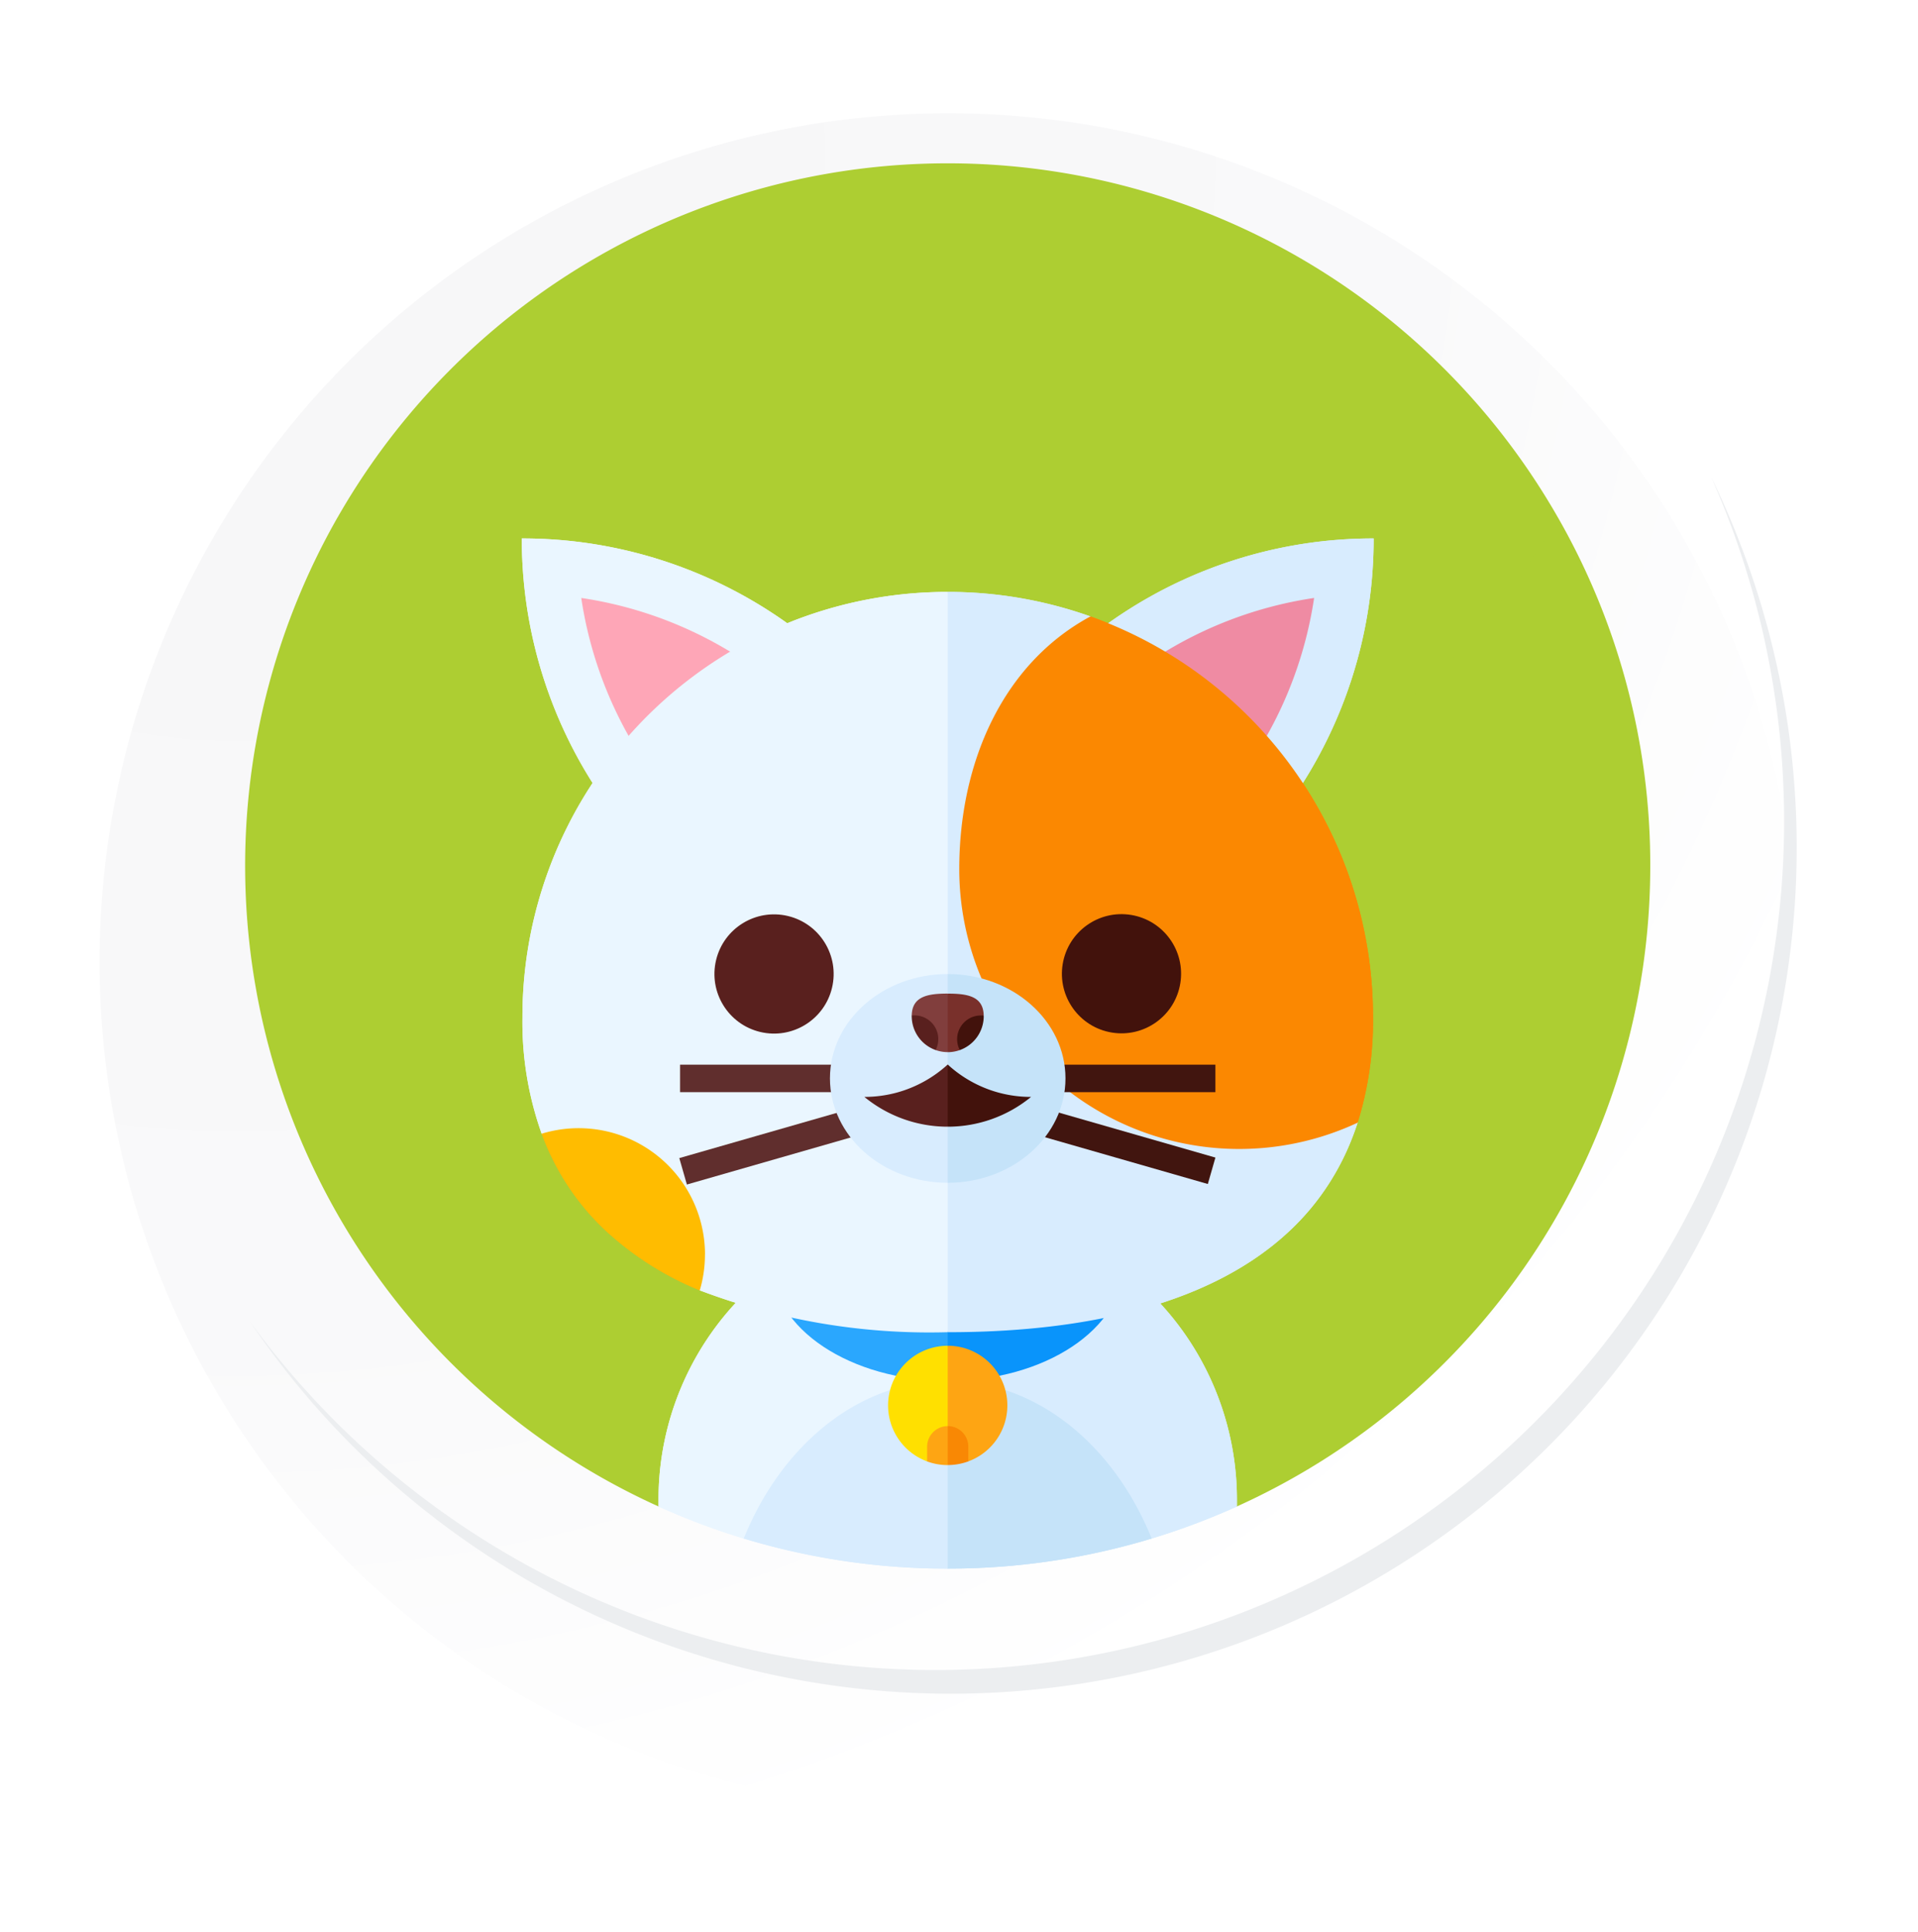 <svg xmlns="http://www.w3.org/2000/svg" xmlns:xlink="http://www.w3.org/1999/xlink" width="118.618" height="119.458" viewBox="0 0 118.618 119.458">
  <defs>
    <radialGradient id="radial-gradient" cx="0.076" cy="0.019" r="1.465" gradientTransform="translate(0.001)" gradientUnits="objectBoundingBox">
      <stop offset="0" stop-color="#f6f6f7"/>
      <stop offset="0.477" stop-color="#f9f9fa"/>
      <stop offset="0.715" stop-color="#fff"/>
    </radialGradient>
    <filter id="Trazado_40937" x="-0.001" y="0.963" width="118.618" height="118.496" filterUnits="userSpaceOnUse">
      <feOffset dy="7" input="SourceAlpha"/>
      <feGaussianBlur stdDeviation="2.5" result="blur"/>
      <feFlood flood-opacity="0.102"/>
      <feComposite operator="in" in2="blur"/>
      <feComposite in="SourceGraphic"/>
    </filter>
  </defs>
  <g id="Grupo_1018050" data-name="Grupo 1018050" transform="translate(8997.639 -12887.258)">
    <g id="Grupo_1017772" data-name="Grupo 1017772" transform="translate(10733.521 5674.992)">
      <g id="Grupo_980514" data-name="Grupo 980514" transform="translate(-19725 7212.267)">
        <g id="Grupo_1004059" data-name="Grupo 1004059">
          <g id="Grupo_18423" data-name="Grupo 18423">
            <g id="Grupo_18421" data-name="Grupo 18421">
              <g id="Grupo_18420" data-name="Grupo 18420">
                <g id="Grupo_18419" data-name="Grupo 18419">
                  <path id="Trazado_40936" data-name="Trazado 40936" d="M299.581,2198.2a52.479,52.479,0,1,1-52.478-52.478A52.479,52.479,0,0,1,299.581,2198.2Z" transform="translate(-194.623 -2145.721)" fill="#fff"/>
                </g>
              </g>
            </g>
            <g transform="matrix(1, 0, 0, 1, -6.16, 0)" filter="url(#Trazado_40937)">
              <path id="Trazado_40937-2" data-name="Trazado 40937" d="M299.095,2197.668a52.478,52.478,0,1,0-52.478,52.48A52.271,52.271,0,0,0,299.095,2197.668Z" transform="translate(-187.98 -2145.19)" fill="url(#radial-gradient)"/>
            </g>
            <g id="Grupo_18422" data-name="Grupo 18422" transform="translate(9.297 29.463)">
              <path id="Trazado_40939" data-name="Trazado 40939" d="M290.9,2164.488a52.485,52.485,0,0,1-90.355,52.261,52.319,52.319,0,0,0,90.355-52.261Z" transform="translate(-200.545 -2164.488)" fill="#eceef0"/>
            </g>
          </g>
        </g>
      </g>
      <path id="Trazado_715962" data-name="Trazado 715962" d="M109.15,21.9v5.189a37.663,37.663,0,0,1-75.314.961L33.68,21.9a43.462,43.462,0,0,1,75.47,0Z" transform="translate(-19743.963 7222.363)" fill="#adce32"/>
      <path id="Trazado_715963" data-name="Trazado 715963" d="M86.9,150.564a43.456,43.456,0,0,1-25.565,39.609H25.565A43.474,43.474,0,0,1,5.717,129.01a43.462,43.462,0,0,0,75.47,0A43.244,43.244,0,0,1,86.9,150.564Z" transform="translate(-19716 7115.25)" fill="#adce32"/>
      <g id="Grupo_1017153" data-name="Grupo 1017153" transform="translate(-19698.889 7245.562)">
        <g id="Grupo_1017148" data-name="Grupo 1017148">
          <g id="Grupo_1017144" data-name="Grupo 1017144">
            <path id="Trazado_715964" data-name="Trazado 715964" d="M120.06,144.236l-2.519,2.317-3.572,3.284-3.551,3.265-2.514,2.31a28.185,28.185,0,0,1-7.093-18.733A28.2,28.2,0,0,1,120.06,144.236Z" transform="translate(-100.811 -136.679)" fill="#eaf6ff"/>
            <path id="Trazado_715965" data-name="Trazado 715965" d="M122.5,158.367a24.822,24.822,0,0,0,5.892,12.709l.033.033,3.551-3.265,3.572-3.284A24.77,24.77,0,0,0,122.5,158.367Z" transform="translate(-118.823 -154.686)" fill="#fea6b7"/>
            <path id="Trazado_715966" data-name="Trazado 715966" d="M297.786,144.236l2.519,2.317,3.572,3.284,3.551,3.265,2.514,2.31a28.185,28.185,0,0,0,7.093-18.733A28.2,28.2,0,0,0,297.786,144.236Z" transform="translate(-264.353 -136.679)" fill="#d8ecfe"/>
            <path id="Trazado_715967" data-name="Trazado 715967" d="M312.627,164.559l3.572,3.284,3.551,3.265.033-.033a24.823,24.823,0,0,0,5.892-12.709A24.774,24.774,0,0,0,312.627,164.559Z" transform="translate(-276.675 -154.685)" fill="#ef8ba3"/>
          </g>
          <g id="Grupo_1017145" data-name="Grupo 1017145" transform="translate(8.454 41.549)">
            <path id="Trazado_715968" data-name="Trazado 715968" d="M176.523,395.495l-8.016,6.27H155.892a43.019,43.019,0,0,1-4.956-1.84c-.105-.048-.21-.093-.316-.143v-.426a17.886,17.886,0,0,1,17.886-17.886Z" transform="translate(-150.62 -381.47)" fill="#eaf6ff"/>
            <path id="Trazado_715969" data-name="Trazado 715969" d="M273.887,399.356v.426c-.105.049-.211.1-.316.143a43.161,43.161,0,0,1-4.958,1.84H256V381.47A17.886,17.886,0,0,1,273.887,399.356Z" transform="translate(-238.114 -381.47)" fill="#d8ecfe"/>
          </g>
          <path id="Trazado_715970" data-name="Trazado 715970" d="M194.295,443.6l3.258,7.524-3.258,4.085a43.422,43.422,0,0,1-12.615-1.86C184.024,447.562,188.793,443.6,194.295,443.6Z" transform="translate(-167.954 -391.505)" fill="#d8ecfe"/>
          <path id="Trazado_715971" data-name="Trazado 715971" d="M268.613,453.349a43.311,43.311,0,0,1-10.647,1.816q-.978.043-1.966.044V443.6C261.5,443.6,266.269,447.562,268.613,453.349Z" transform="translate(-229.659 -391.505)" fill="#c5e3f9"/>
          <path id="Trazado_715972" data-name="Trazado 715972" d="M202.774,358.354l4.822,6.971-4.822,7.5c-6.009,0-10.88-3.238-10.88-7.235S196.765,358.354,202.774,358.354Z" transform="translate(-176.434 -320.728)" fill="#2aa7fe"/>
          <path id="Trazado_715973" data-name="Trazado 715973" d="M266.877,365.589c0,4-4.871,7.235-10.882,7.235V358.354C262.006,358.354,266.877,361.594,266.877,365.589Z" transform="translate(-229.655 -320.728)" fill="#0994fb"/>
          <g id="Grupo_1017146" data-name="Grupo 1017146" transform="translate(22.652 49.923)">
            <path id="Trazado_715974" data-name="Trazado 715974" d="M237.958,430.806l1.5,3.718-1.5,3.433h-1.273a3.689,3.689,0,0,1,1.273-7.151Z" transform="translate(-234.27 -430.806)" fill="#ffe000"/>
            <path id="Trazado_715975" data-name="Trazado 715975" d="M259.688,434.494a3.688,3.688,0,0,1-2.415,3.462H256v-7.151A3.687,3.687,0,0,1,259.688,434.494Z" transform="translate(-252.312 -430.806)" fill="#fea513"/>
            <path id="Trazado_715976" data-name="Trazado 715976" d="M250.326,461.48l-.553,1a3.679,3.679,0,0,1-1.273-.226v-.911a1.273,1.273,0,0,1,1.273-1.273Z" transform="translate(-246.085 -455.1)" fill="#59201e"/>
            <path id="Trazado_715977" data-name="Trazado 715977" d="M257.273,461.339v.912a3.644,3.644,0,0,1-.72.185,3.712,3.712,0,0,1-.553.041v-2.41A1.273,1.273,0,0,1,257.273,461.339Z" transform="translate(-252.312 -455.1)" fill="#42120c"/>
          </g>
          <path id="Trazado_715978" data-name="Trazado 715978" d="M118.516,157.677a26.242,26.242,0,0,1,8.826-1.517l8.827,26.19-8.827,19.588a40.02,40.02,0,0,1-15.334-2.587l-9.778-9.683a20.58,20.58,0,0,1-1.19-7.207,26.283,26.283,0,0,1,17.476-24.784Z" transform="translate(-101.001 -152.853)" fill="#eaf6ff"/>
          <path id="Trazado_715979" data-name="Trazado 715979" d="M281.35,188.983c-.09.277-.185.547-.287.813a15.732,15.732,0,0,1-1.762,3.369,15.358,15.358,0,0,1-2.094,2.446c-4.788,4.551-12.5,6.328-21.206,6.328V156.16a26.248,26.248,0,0,1,8.824,1.517h0Z" transform="translate(-229.659 -152.853)" fill="#d8ecfe"/>
          <path id="Trazado_715980" data-name="Trazado 715980" d="M285.789,189.884a21.136,21.136,0,0,1-.952,6.521A17.312,17.312,0,0,1,260.2,180.724c0-6.591,2.69-12.7,8.112-15.624h0c.336.119.665.246.995.379q.43.173.854.362a26.282,26.282,0,0,1,15.627,24.044Z" transform="translate(-233.146 -160.276)" fill="#fb8801"/>
          <g id="Grupo_1017147" data-name="Grupo 1017147" transform="translate(11.159 22.493)">
            <ellipse id="Elipse_7994" data-name="Elipse 7994" cx="3.685" cy="3.685" rx="3.685" ry="3.685" transform="matrix(0.232, -0.973, 0.973, 0.232, 0, 7.171)" fill="#59201e"/>
            <ellipse id="Elipse_7995" data-name="Elipse 7995" cx="3.685" cy="3.685" rx="3.685" ry="3.685" transform="matrix(0.161, -0.987, 0.987, 0.161, 21.698, 7.47)" fill="#42120c"/>
          </g>
        </g>
        <path id="Trazado_715981" data-name="Trazado 715981" d="M118.147,359.379a7.825,7.825,0,0,1-.319,2.215,19.322,19.322,0,0,1-5.874-3.741,15.354,15.354,0,0,1-2.095-2.446,15.615,15.615,0,0,1-1.809-3.5,7.814,7.814,0,0,1,10.1,7.468Z" transform="translate(-106.821 -315.096)" fill="#fea613"/>
        <g id="Grupo_1017150" data-name="Grupo 1017150" transform="translate(9.74 32.542)">
          <path id="Trazado_715982" data-name="Trazado 715982" d="M289.494,328.405h10.869v1.7H289.494Z" transform="translate(-267.208 -328.405)" fill="#41150f"/>
          <path id="Trazado_715983" data-name="Trazado 715983" d="M0,0H1.7V10.869H0Z" transform="translate(22.24 4.379) rotate(-73.976)" fill="#41150f"/>
          <g id="Grupo_1017149" data-name="Grupo 1017149" transform="translate(0)">
            <path id="Trazado_715984" data-name="Trazado 715984" d="M158.471,328.405H169.34v1.7H158.471Z" transform="translate(-158.424 -328.405)" fill="#602e2d"/>
            <path id="Trazado_715985" data-name="Trazado 715985" d="M0,0H10.869V1.7H0Z" transform="translate(0 5.777) rotate(-16.024)" fill="#602e2d"/>
          </g>
        </g>
        <g id="Grupo_1017152" data-name="Grupo 1017152" transform="translate(19.057 26.937)">
          <path id="Trazado_715986" data-name="Trazado 715986" d="M220.373,295.38l2.577,6.454-2.577,6.454c-4.023,0-7.283-2.891-7.283-6.455S216.351,295.38,220.373,295.38Z" transform="translate(-213.09 -295.38)" fill="#d8ecfe"/>
          <path id="Trazado_715987" data-name="Trazado 715987" d="M263.283,301.833c0,3.564-3.261,6.455-7.283,6.455V295.38C260.023,295.38,263.283,298.271,263.283,301.833Z" transform="translate(-248.717 -295.38)" fill="#c5e3f9"/>
          <path id="Trazado_715988" data-name="Trazado 715988" d="M230.785,328.35l1.255,1.922-1.255,1.922a8.123,8.123,0,0,1-5.155-1.842,7.653,7.653,0,0,0,2.044-.277,7.665,7.665,0,0,0,3.111-1.726Z" transform="translate(-223.502 -322.754)" fill="#59201e"/>
          <path id="Trazado_715989" data-name="Trazado 715989" d="M246.367,304.318l-1.255,1.81a2.206,2.206,0,0,1-.747-.129l-1.478-2.13c.017-1.2,1.007-1.361,2.225-1.361Z" transform="translate(-237.829 -301.299)" fill="#813e3d"/>
          <path id="Trazado_715990" data-name="Trazado 715990" d="M258.222,303.868,256.743,306a2.206,2.206,0,0,1-.746.129v-3.62C257.215,302.507,258.205,302.668,258.222,303.868Z" transform="translate(-248.714 -301.297)" fill="#79302b"/>
          <g id="Grupo_1017151" data-name="Grupo 1017151" transform="translate(5.057 2.56)">
            <path id="Trazado_715991" data-name="Trazado 715991" d="M244.526,311.93a1.45,1.45,0,0,1-.164.674,2.226,2.226,0,0,1-1.479-2.1c0-.011,0-.022,0-.033a1.524,1.524,0,0,1,.175-.01A1.467,1.467,0,0,1,244.526,311.93Z" transform="translate(-242.883 -310.463)" fill="#59201e"/>
            <path id="Trazado_715992" data-name="Trazado 715992" d="M261.075,310.506a2.225,2.225,0,0,1-1.48,2.1,1.467,1.467,0,0,1,1.3-2.141,1.526,1.526,0,0,1,.175.01c0,.011,0,.022,0,.033Z" transform="translate(-256.622 -310.463)" fill="#42120c"/>
          </g>
        </g>
        <path id="Trazado_715993" data-name="Trazado 715993" d="M261.153,330.353A8.122,8.122,0,0,1,256,332.194V328.35a7.6,7.6,0,0,0,2.006,1.326,7.494,7.494,0,0,0,1.1.4A7.653,7.653,0,0,0,261.153,330.353Z" transform="translate(-229.659 -295.817)" fill="#42120c"/>
      </g>
      <g id="Grupo_1017163" data-name="Grupo 1017163" transform="translate(-19698.889 7245.562)">
        <g id="Grupo_1017158" data-name="Grupo 1017158">
          <g id="Grupo_1017154" data-name="Grupo 1017154">
            <path id="Trazado_715994" data-name="Trazado 715994" d="M120.06,144.236l-2.519,2.317-3.572,3.284-3.551,3.265-2.514,2.31a28.185,28.185,0,0,1-7.093-18.733A28.2,28.2,0,0,1,120.06,144.236Z" transform="translate(-100.811 -136.679)" fill="#eaf6ff"/>
            <path id="Trazado_715995" data-name="Trazado 715995" d="M122.5,158.367a24.822,24.822,0,0,0,5.892,12.709l.033.033,3.551-3.265,3.572-3.284A24.77,24.77,0,0,0,122.5,158.367Z" transform="translate(-118.823 -154.686)" fill="#fea6b7"/>
            <path id="Trazado_715996" data-name="Trazado 715996" d="M297.786,144.236l2.519,2.317,3.572,3.284,3.551,3.265,2.514,2.31a28.185,28.185,0,0,0,7.093-18.733A28.2,28.2,0,0,0,297.786,144.236Z" transform="translate(-264.353 -136.679)" fill="#d8ecfe"/>
            <path id="Trazado_715997" data-name="Trazado 715997" d="M312.627,164.559l3.572,3.284,3.551,3.265.033-.033a24.823,24.823,0,0,0,5.892-12.709A24.774,24.774,0,0,0,312.627,164.559Z" transform="translate(-276.675 -154.685)" fill="#ef8ba3"/>
          </g>
          <g id="Grupo_1017155" data-name="Grupo 1017155" transform="translate(8.454 41.549)">
            <path id="Trazado_715998" data-name="Trazado 715998" d="M176.523,395.495l-8.016,6.27H155.892a43.019,43.019,0,0,1-4.956-1.84c-.105-.048-.21-.093-.316-.143v-.426a17.886,17.886,0,0,1,17.886-17.886Z" transform="translate(-150.62 -381.47)" fill="#eaf6ff"/>
            <path id="Trazado_715999" data-name="Trazado 715999" d="M273.887,399.356v.426c-.105.049-.211.1-.316.143a43.161,43.161,0,0,1-4.958,1.84H256V381.47A17.886,17.886,0,0,1,273.887,399.356Z" transform="translate(-238.114 -381.47)" fill="#d8ecfe"/>
          </g>
          <path id="Trazado_716000" data-name="Trazado 716000" d="M194.295,443.6l3.258,7.524-3.258,4.085a43.422,43.422,0,0,1-12.615-1.86C184.024,447.562,188.793,443.6,194.295,443.6Z" transform="translate(-167.954 -391.505)" fill="#d8ecfe"/>
          <path id="Trazado_716001" data-name="Trazado 716001" d="M268.613,453.349a43.311,43.311,0,0,1-10.647,1.816q-.978.043-1.966.044V443.6C261.5,443.6,266.269,447.562,268.613,453.349Z" transform="translate(-229.659 -391.505)" fill="#c5e3f9"/>
          <path id="Trazado_716002" data-name="Trazado 716002" d="M202.774,358.354l4.822,6.971-4.822,7.5c-6.009,0-10.88-3.238-10.88-7.235S196.765,358.354,202.774,358.354Z" transform="translate(-176.434 -320.728)" fill="#2aa7fe"/>
          <path id="Trazado_716003" data-name="Trazado 716003" d="M266.877,365.589c0,4-4.871,7.235-10.882,7.235V358.354C262.006,358.354,266.877,361.594,266.877,365.589Z" transform="translate(-229.655 -320.728)" fill="#0994fb"/>
          <g id="Grupo_1017156" data-name="Grupo 1017156" transform="translate(22.652 49.923)">
            <path id="Trazado_716004" data-name="Trazado 716004" d="M237.958,430.806l1.5,3.718-1.5,3.433h-1.273a3.689,3.689,0,0,1,1.273-7.151Z" transform="translate(-234.27 -430.806)" fill="#ffe000"/>
            <path id="Trazado_716005" data-name="Trazado 716005" d="M259.688,434.494a3.688,3.688,0,0,1-2.415,3.462H256v-7.151A3.687,3.687,0,0,1,259.688,434.494Z" transform="translate(-252.312 -430.806)" fill="#fea513"/>
            <path id="Trazado_716006" data-name="Trazado 716006" d="M250.326,461.48l-.553,1a3.679,3.679,0,0,1-1.273-.226v-.911a1.273,1.273,0,0,1,1.273-1.273Z" transform="translate(-246.085 -455.1)" fill="#fea513"/>
            <path id="Trazado_716007" data-name="Trazado 716007" d="M257.273,461.339v.912a3.644,3.644,0,0,1-.72.185,3.712,3.712,0,0,1-.553.041v-2.41A1.273,1.273,0,0,1,257.273,461.339Z" transform="translate(-252.312 -455.1)" fill="#f98804"/>
          </g>
          <path id="Trazado_716008" data-name="Trazado 716008" d="M118.516,157.677a26.242,26.242,0,0,1,8.826-1.517l8.827,26.19-8.827,19.588a40.02,40.02,0,0,1-15.334-2.587l-9.778-9.683a20.58,20.58,0,0,1-1.19-7.207,26.283,26.283,0,0,1,17.476-24.784Z" transform="translate(-101.001 -152.853)" fill="#eaf6ff"/>
          <path id="Trazado_716009" data-name="Trazado 716009" d="M281.35,188.983c-.09.277-.185.547-.287.813a15.732,15.732,0,0,1-1.762,3.369,15.358,15.358,0,0,1-2.094,2.446c-4.788,4.551-12.5,6.328-21.206,6.328V156.16a26.248,26.248,0,0,1,8.824,1.517h0Z" transform="translate(-229.659 -152.853)" fill="#d8ecfe"/>
          <path id="Trazado_716010" data-name="Trazado 716010" d="M285.789,189.884a21.136,21.136,0,0,1-.952,6.521A17.312,17.312,0,0,1,260.2,180.724c0-6.591,2.69-12.7,8.112-15.624h0c.336.119.665.246.995.379q.43.173.854.362a26.282,26.282,0,0,1,15.627,24.044Z" transform="translate(-233.146 -160.276)" fill="#fb8801"/>
          <g id="Grupo_1017157" data-name="Grupo 1017157" transform="translate(11.159 22.493)">
            <ellipse id="Elipse_7996" data-name="Elipse 7996" cx="3.685" cy="3.685" rx="3.685" ry="3.685" transform="matrix(0.232, -0.973, 0.973, 0.232, 0, 7.171)" fill="#59201e"/>
            <ellipse id="Elipse_7997" data-name="Elipse 7997" cx="3.685" cy="3.685" rx="3.685" ry="3.685" transform="matrix(0.161, -0.987, 0.987, 0.161, 21.698, 7.47)" fill="#42120c"/>
          </g>
        </g>
        <path id="Trazado_716011" data-name="Trazado 716011" d="M118.147,359.379a7.825,7.825,0,0,1-.319,2.215,19.322,19.322,0,0,1-5.874-3.741,15.354,15.354,0,0,1-2.095-2.446,15.615,15.615,0,0,1-1.809-3.5,7.814,7.814,0,0,1,10.1,7.468Z" transform="translate(-106.821 -315.096)" fill="#ffbc00"/>
        <g id="Grupo_1017160" data-name="Grupo 1017160" transform="translate(9.74 32.542)">
          <path id="Trazado_716012" data-name="Trazado 716012" d="M289.494,328.405h10.869v1.7H289.494Z" transform="translate(-267.208 -328.405)" fill="#41150f"/>
          <path id="Trazado_716013" data-name="Trazado 716013" d="M0,0H1.7V10.869H0Z" transform="translate(22.24 4.379) rotate(-73.976)" fill="#41150f"/>
          <g id="Grupo_1017159" data-name="Grupo 1017159" transform="translate(0)">
            <path id="Trazado_716014" data-name="Trazado 716014" d="M158.471,328.405H169.34v1.7H158.471Z" transform="translate(-158.424 -328.405)" fill="#602e2d"/>
            <path id="Trazado_716015" data-name="Trazado 716015" d="M0,0H10.869V1.7H0Z" transform="translate(0 5.777) rotate(-16.024)" fill="#602e2d"/>
          </g>
        </g>
        <g id="Grupo_1017162" data-name="Grupo 1017162" transform="translate(19.057 26.937)">
          <path id="Trazado_716016" data-name="Trazado 716016" d="M220.373,295.38l2.577,6.454-2.577,6.454c-4.023,0-7.283-2.891-7.283-6.455S216.351,295.38,220.373,295.38Z" transform="translate(-213.09 -295.38)" fill="#d8ecfe"/>
          <path id="Trazado_716017" data-name="Trazado 716017" d="M263.283,301.833c0,3.564-3.261,6.455-7.283,6.455V295.38C260.023,295.38,263.283,298.271,263.283,301.833Z" transform="translate(-248.717 -295.38)" fill="#c5e3f9"/>
          <path id="Trazado_716018" data-name="Trazado 716018" d="M230.785,328.35l1.255,1.922-1.255,1.922a8.123,8.123,0,0,1-5.155-1.842,7.653,7.653,0,0,0,2.044-.277,7.665,7.665,0,0,0,3.111-1.726Z" transform="translate(-223.502 -322.754)" fill="#59201e"/>
          <path id="Trazado_716019" data-name="Trazado 716019" d="M246.367,304.318l-1.255,1.81a2.206,2.206,0,0,1-.747-.129l-1.478-2.13c.017-1.2,1.007-1.361,2.225-1.361Z" transform="translate(-237.829 -301.299)" fill="#813e3d"/>
          <path id="Trazado_716020" data-name="Trazado 716020" d="M258.222,303.868,256.743,306a2.206,2.206,0,0,1-.746.129v-3.62C257.215,302.507,258.205,302.668,258.222,303.868Z" transform="translate(-248.714 -301.297)" fill="#79302b"/>
          <g id="Grupo_1017161" data-name="Grupo 1017161" transform="translate(5.057 2.56)">
            <path id="Trazado_716021" data-name="Trazado 716021" d="M244.526,311.93a1.45,1.45,0,0,1-.164.674,2.226,2.226,0,0,1-1.479-2.1c0-.011,0-.022,0-.033a1.524,1.524,0,0,1,.175-.01A1.467,1.467,0,0,1,244.526,311.93Z" transform="translate(-242.883 -310.463)" fill="#59201e"/>
            <path id="Trazado_716022" data-name="Trazado 716022" d="M261.075,310.506a2.225,2.225,0,0,1-1.48,2.1,1.467,1.467,0,0,1,1.3-2.141,1.526,1.526,0,0,1,.175.01c0,.011,0,.022,0,.033Z" transform="translate(-256.622 -310.463)" fill="#42120c"/>
          </g>
        </g>
        <path id="Trazado_716023" data-name="Trazado 716023" d="M261.153,330.353A8.122,8.122,0,0,1,256,332.194V328.35a7.6,7.6,0,0,0,2.006,1.326,7.494,7.494,0,0,0,1.1.4A7.653,7.653,0,0,0,261.153,330.353Z" transform="translate(-229.659 -295.817)" fill="#42120c"/>
      </g>
    </g>
  </g>
</svg>
